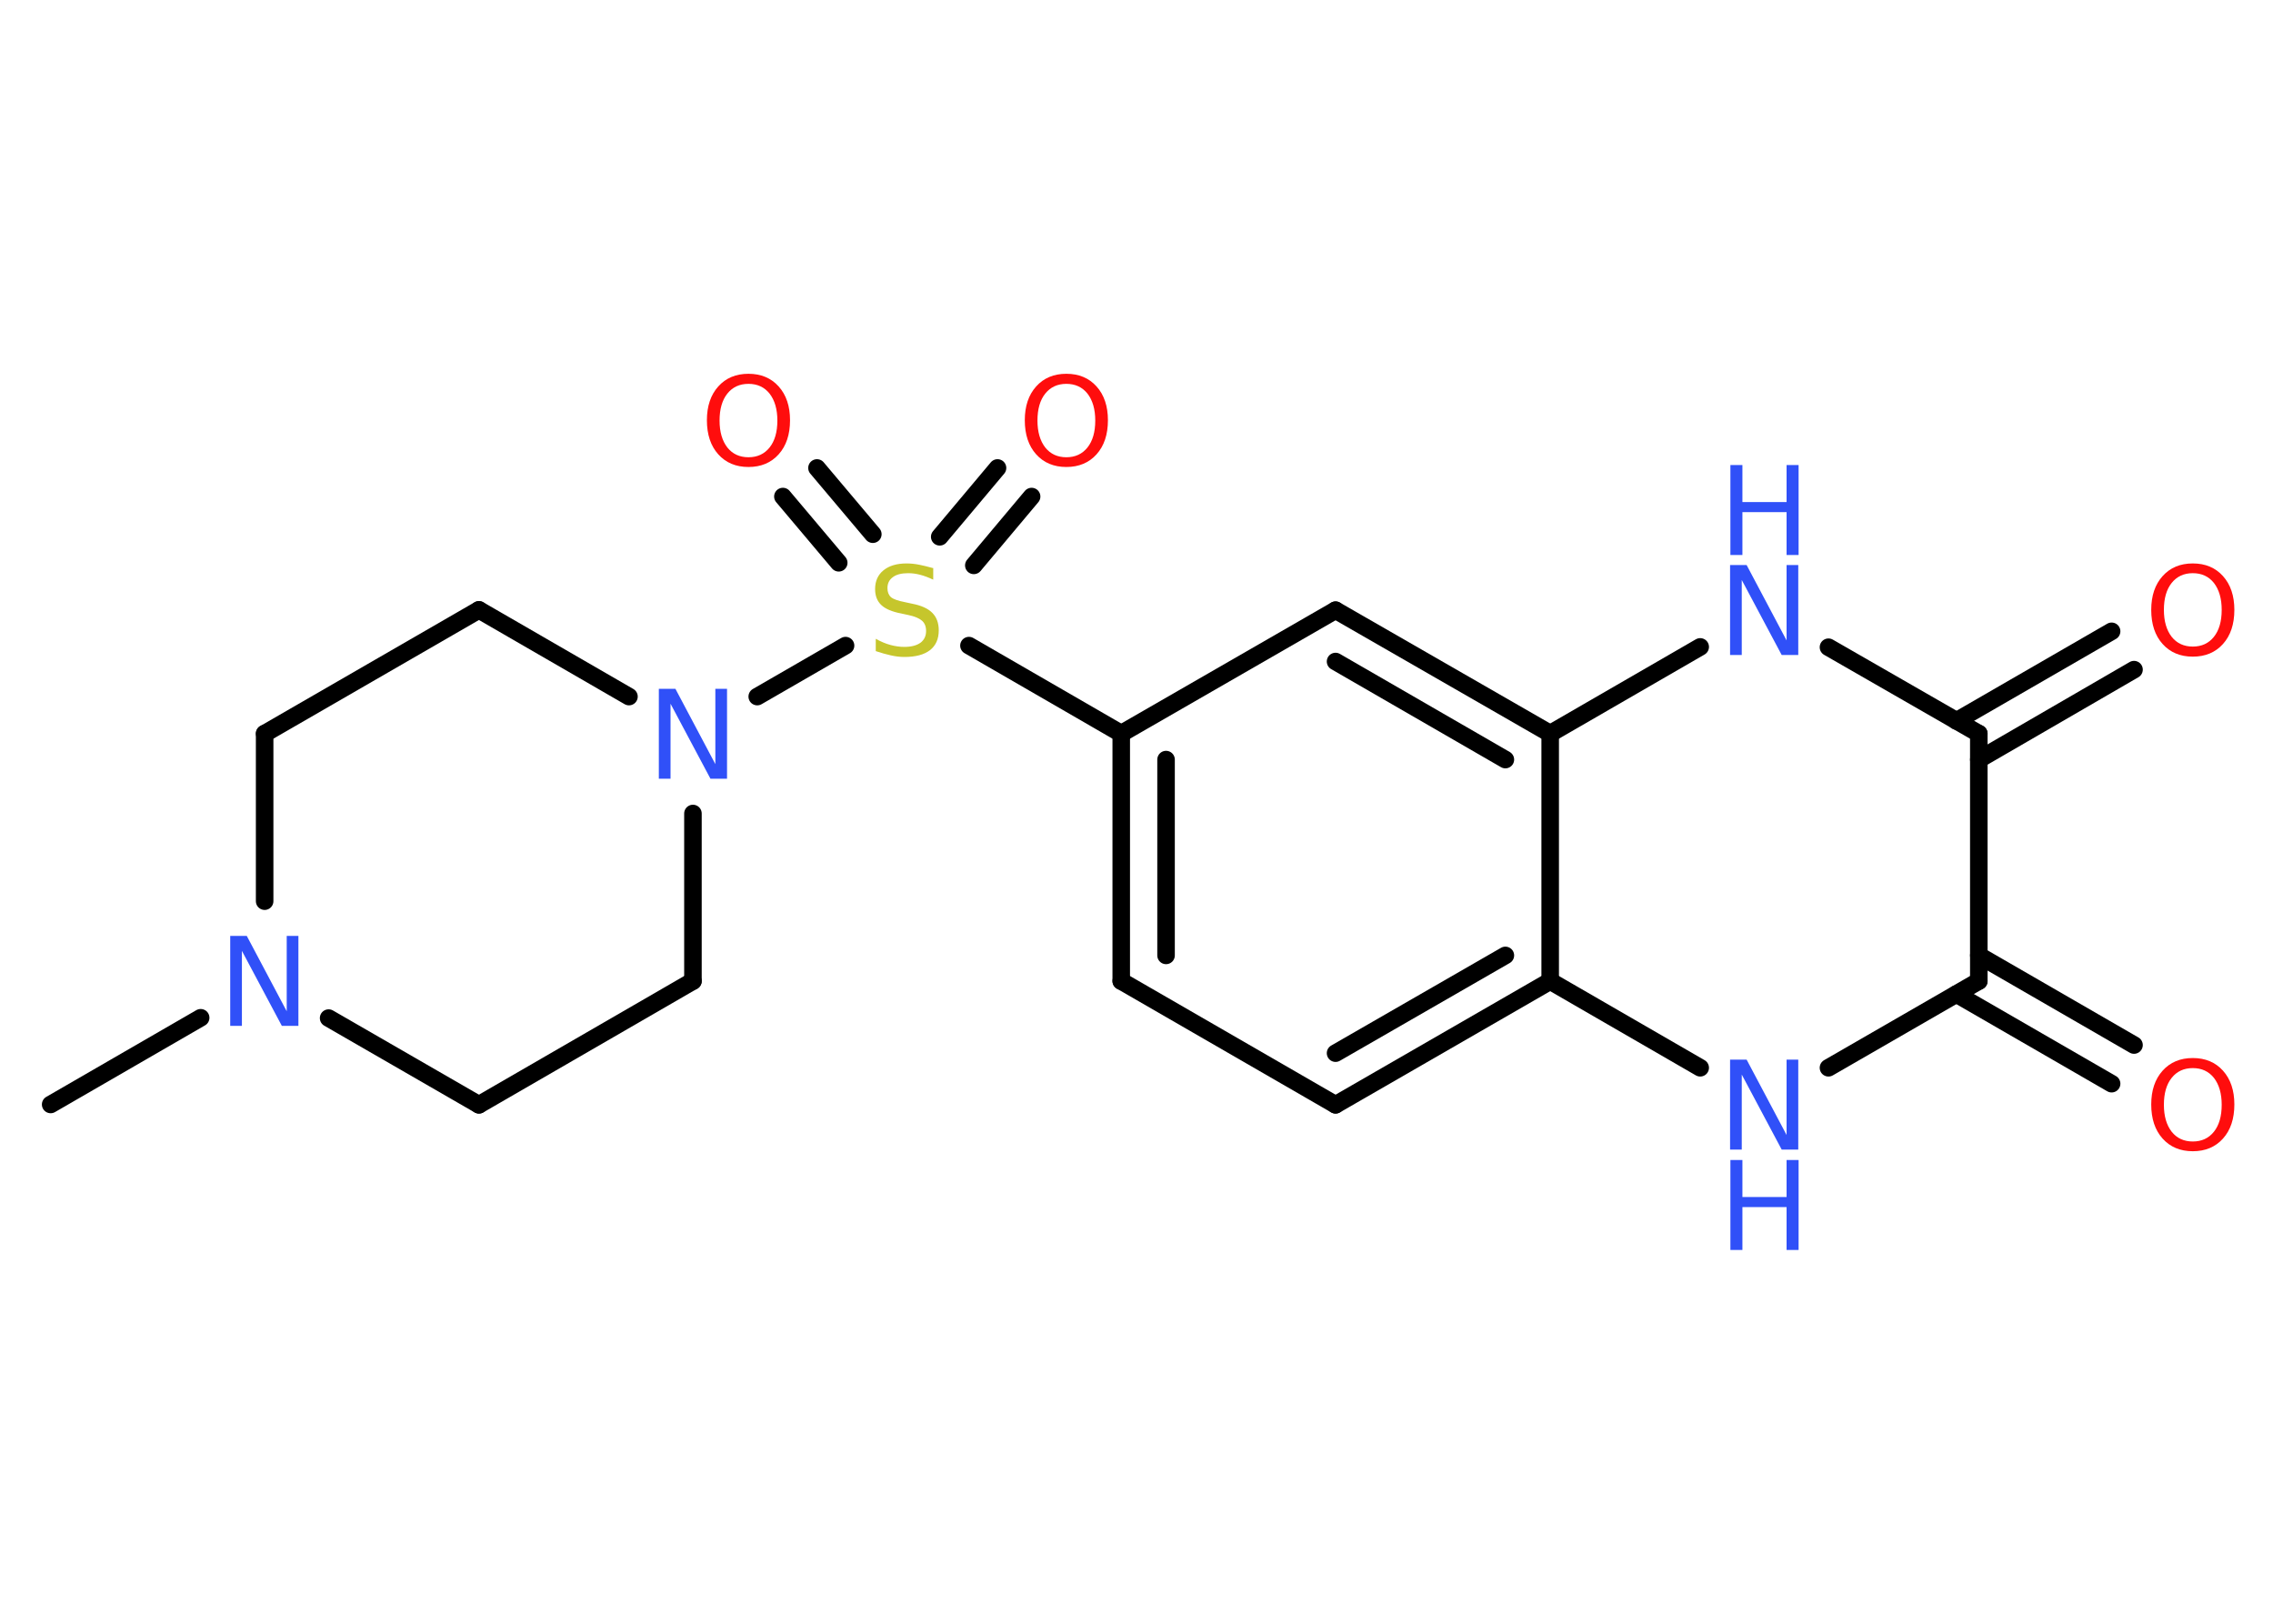 <?xml version='1.0' encoding='UTF-8'?>
<!DOCTYPE svg PUBLIC "-//W3C//DTD SVG 1.1//EN" "http://www.w3.org/Graphics/SVG/1.1/DTD/svg11.dtd">
<svg version='1.2' xmlns='http://www.w3.org/2000/svg' xmlns:xlink='http://www.w3.org/1999/xlink' width='70.0mm' height='50.0mm' viewBox='0 0 70.0 50.0'>
  <desc>Generated by the Chemistry Development Kit (http://github.com/cdk)</desc>
  <g stroke-linecap='round' stroke-linejoin='round' stroke='#000000' stroke-width='.54' fill='#3050F8'>
    <rect x='.0' y='.0' width='70.0' height='50.0' fill='#FFFFFF' stroke='none'/>
    <g id='mol1' class='mol'>
      <line id='mol1bnd1' class='bond' x1='1.56' y1='34.01' x2='6.18' y2='31.34'/>
      <line id='mol1bnd2' class='bond' x1='8.15' y1='27.75' x2='8.15' y2='22.59'/>
      <line id='mol1bnd3' class='bond' x1='8.15' y1='22.59' x2='14.75' y2='18.78'/>
      <line id='mol1bnd4' class='bond' x1='14.75' y1='18.78' x2='19.37' y2='21.45'/>
      <line id='mol1bnd5' class='bond' x1='23.32' y1='21.45' x2='26.04' y2='19.88'/>
      <g id='mol1bnd6' class='bond'>
        <line x1='28.94' y1='16.53' x2='30.72' y2='14.41'/>
        <line x1='29.99' y1='17.41' x2='31.77' y2='15.29'/>
      </g>
      <g id='mol1bnd7' class='bond'>
        <line x1='25.83' y1='17.33' x2='24.11' y2='15.29'/>
        <line x1='26.88' y1='16.45' x2='25.16' y2='14.41'/>
      </g>
      <line id='mol1bnd8' class='bond' x1='29.84' y1='19.88' x2='34.53' y2='22.59'/>
      <g id='mol1bnd9' class='bond'>
        <line x1='34.53' y1='22.59' x2='34.53' y2='30.21'/>
        <line x1='35.91' y1='23.39' x2='35.91' y2='29.42'/>
      </g>
      <line id='mol1bnd10' class='bond' x1='34.53' y1='30.21' x2='41.13' y2='34.02'/>
      <g id='mol1bnd11' class='bond'>
        <line x1='41.13' y1='34.02' x2='47.74' y2='30.21'/>
        <line x1='41.13' y1='32.43' x2='46.36' y2='29.42'/>
      </g>
      <line id='mol1bnd12' class='bond' x1='47.74' y1='30.21' x2='52.36' y2='32.88'/>
      <line id='mol1bnd13' class='bond' x1='56.31' y1='32.88' x2='60.94' y2='30.21'/>
      <g id='mol1bnd14' class='bond'>
        <line x1='60.94' y1='29.42' x2='65.72' y2='32.18'/>
        <line x1='60.25' y1='30.61' x2='65.03' y2='33.37'/>
      </g>
      <line id='mol1bnd15' class='bond' x1='60.94' y1='30.21' x2='60.94' y2='22.59'/>
      <g id='mol1bnd16' class='bond'>
        <line x1='60.25' y1='22.2' x2='65.03' y2='19.44'/>
        <line x1='60.94' y1='23.39' x2='65.72' y2='20.62'/>
      </g>
      <line id='mol1bnd17' class='bond' x1='60.94' y1='22.59' x2='56.31' y2='19.93'/>
      <line id='mol1bnd18' class='bond' x1='52.36' y1='19.92' x2='47.74' y2='22.59'/>
      <line id='mol1bnd19' class='bond' x1='47.74' y1='30.21' x2='47.74' y2='22.59'/>
      <g id='mol1bnd20' class='bond'>
        <line x1='47.74' y1='22.59' x2='41.13' y2='18.79'/>
        <line x1='46.36' y1='23.39' x2='41.13' y2='20.37'/>
      </g>
      <line id='mol1bnd21' class='bond' x1='34.53' y1='22.59' x2='41.13' y2='18.79'/>
      <line id='mol1bnd22' class='bond' x1='21.34' y1='25.05' x2='21.34' y2='30.21'/>
      <line id='mol1bnd23' class='bond' x1='21.34' y1='30.21' x2='14.75' y2='34.02'/>
      <line id='mol1bnd24' class='bond' x1='10.12' y1='31.35' x2='14.75' y2='34.02'/>
      <path id='mol1atm2' class='atom' d='M7.1 28.82h.5l1.23 2.32v-2.32h.36v2.77h-.51l-1.23 -2.31v2.31h-.36v-2.77z' stroke='none'/>
      <path id='mol1atm5' class='atom' d='M20.3 21.21h.5l1.23 2.32v-2.32h.36v2.77h-.51l-1.23 -2.31v2.31h-.36v-2.77z' stroke='none'/>
      <path id='mol1atm6' class='atom' d='M28.74 17.49v.36q-.21 -.1 -.4 -.15q-.19 -.05 -.37 -.05q-.31 .0 -.47 .12q-.17 .12 -.17 .34q.0 .18 .11 .28q.11 .09 .42 .15l.23 .05q.42 .08 .62 .28q.2 .2 .2 .54q.0 .4 -.27 .61q-.27 .21 -.79 .21q-.2 .0 -.42 -.05q-.22 -.05 -.46 -.13v-.38q.23 .13 .45 .19q.22 .06 .43 .06q.32 .0 .5 -.13q.17 -.13 .17 -.36q.0 -.21 -.13 -.32q-.13 -.11 -.41 -.17l-.23 -.05q-.42 -.08 -.61 -.26q-.19 -.18 -.19 -.49q.0 -.37 .26 -.58q.26 -.21 .71 -.21q.19 .0 .39 .04q.2 .04 .41 .1z' stroke='none' fill='#C6C62C'/>
      <path id='mol1atm7' class='atom' d='M32.84 11.82q-.41 .0 -.65 .3q-.24 .3 -.24 .83q.0 .52 .24 .83q.24 .3 .65 .3q.41 .0 .65 -.3q.24 -.3 .24 -.83q.0 -.52 -.24 -.83q-.24 -.3 -.65 -.3zM32.84 11.51q.58 .0 .93 .39q.35 .39 .35 1.04q.0 .66 -.35 1.05q-.35 .39 -.93 .39q-.58 .0 -.93 -.39q-.35 -.39 -.35 -1.05q.0 -.65 .35 -1.04q.35 -.39 .93 -.39z' stroke='none' fill='#FF0D0D'/>
      <path id='mol1atm8' class='atom' d='M23.05 11.82q-.41 .0 -.65 .3q-.24 .3 -.24 .83q.0 .52 .24 .83q.24 .3 .65 .3q.41 .0 .65 -.3q.24 -.3 .24 -.83q.0 -.52 -.24 -.83q-.24 -.3 -.65 -.3zM23.05 11.51q.58 .0 .93 .39q.35 .39 .35 1.04q.0 .66 -.35 1.05q-.35 .39 -.93 .39q-.58 .0 -.93 -.39q-.35 -.39 -.35 -1.05q.0 -.65 .35 -1.04q.35 -.39 .93 -.39z' stroke='none' fill='#FF0D0D'/>
      <g id='mol1atm13' class='atom'>
        <path d='M53.29 32.63h.5l1.23 2.32v-2.32h.36v2.77h-.51l-1.23 -2.31v2.31h-.36v-2.77z' stroke='none'/>
        <path d='M53.29 35.72h.37v1.14h1.36v-1.14h.37v2.77h-.37v-1.32h-1.36v1.32h-.37v-2.77z' stroke='none'/>
      </g>
      <path id='mol1atm15' class='atom' d='M67.53 32.89q-.41 .0 -.65 .3q-.24 .3 -.24 .83q.0 .52 .24 .83q.24 .3 .65 .3q.41 .0 .65 -.3q.24 -.3 .24 -.83q.0 -.52 -.24 -.83q-.24 -.3 -.65 -.3zM67.53 32.58q.58 .0 .93 .39q.35 .39 .35 1.04q.0 .66 -.35 1.05q-.35 .39 -.93 .39q-.58 .0 -.93 -.39q-.35 -.39 -.35 -1.05q.0 -.65 .35 -1.04q.35 -.39 .93 -.39z' stroke='none' fill='#FF0D0D'/>
      <path id='mol1atm17' class='atom' d='M67.53 17.65q-.41 .0 -.65 .3q-.24 .3 -.24 .83q.0 .52 .24 .83q.24 .3 .65 .3q.41 .0 .65 -.3q.24 -.3 .24 -.83q.0 -.52 -.24 -.83q-.24 -.3 -.65 -.3zM67.53 17.35q.58 .0 .93 .39q.35 .39 .35 1.04q.0 .66 -.35 1.05q-.35 .39 -.93 .39q-.58 .0 -.93 -.39q-.35 -.39 -.35 -1.05q.0 -.65 .35 -1.04q.35 -.39 .93 -.39z' stroke='none' fill='#FF0D0D'/>
      <g id='mol1atm18' class='atom'>
        <path d='M53.29 17.4h.5l1.23 2.32v-2.32h.36v2.77h-.51l-1.23 -2.31v2.31h-.36v-2.77z' stroke='none'/>
        <path d='M53.29 14.32h.37v1.14h1.36v-1.14h.37v2.77h-.37v-1.32h-1.36v1.32h-.37v-2.77z' stroke='none'/>
      </g>
    </g>
  </g>
</svg>
